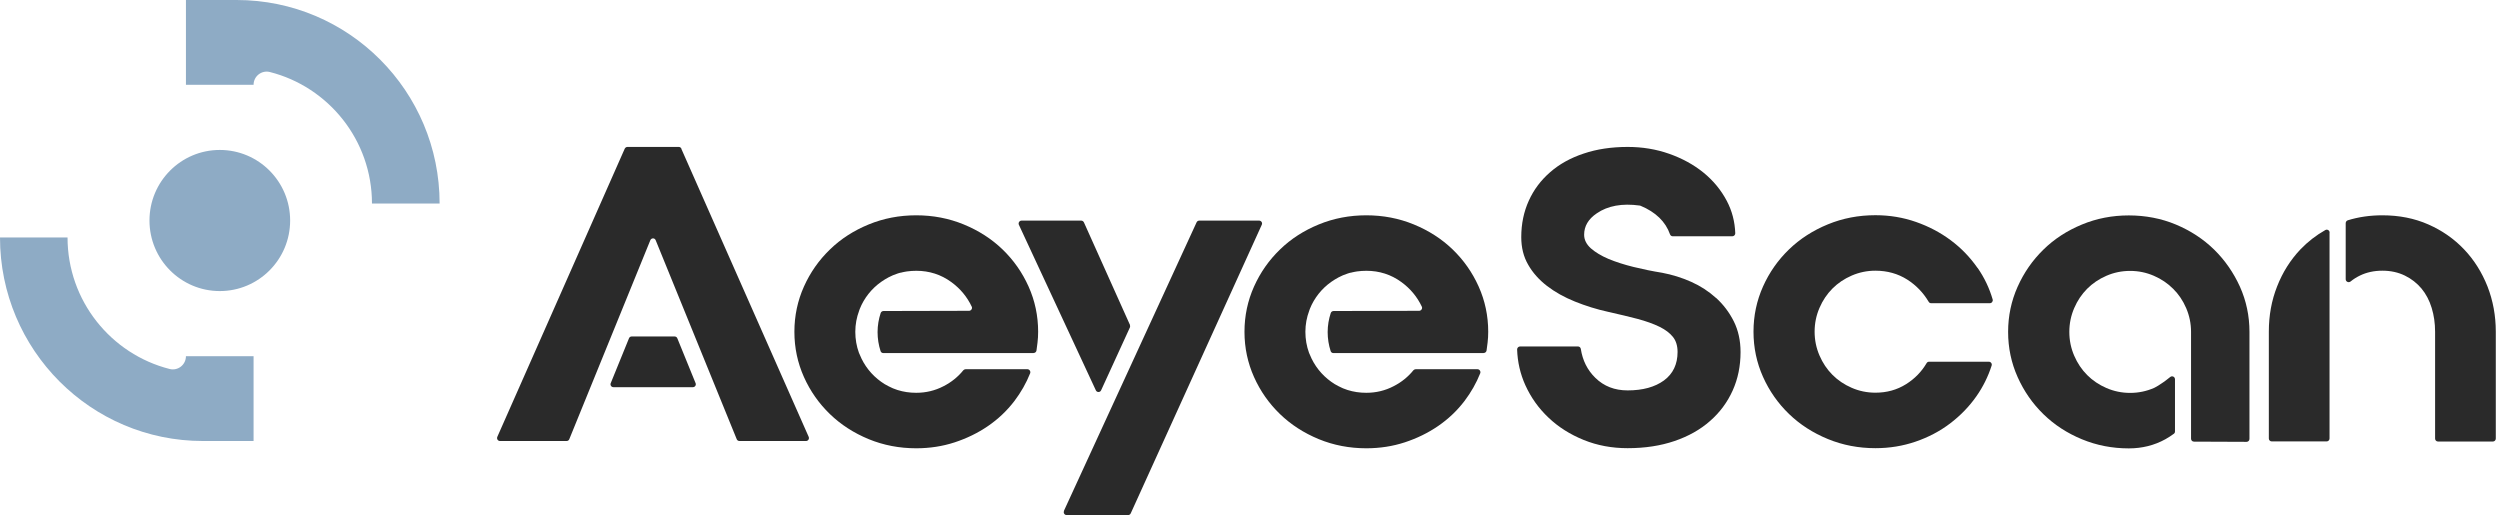 <svg width="563" height="116" viewBox="0 0 563 116" fill="none" xmlns="http://www.w3.org/2000/svg">
<path d="M152.538 76.195C152.445 75.937 152.188 75.773 151.932 75.773H142.251C141.971 75.773 141.738 75.937 141.644 76.195L137.539 86.281C137.352 86.725 137.679 87.193 138.145 87.193H156.037C156.504 87.193 156.831 86.725 156.644 86.281L152.538 76.195Z" fill="#2A2A2A"/>
<path d="M153.472 33.487C153.355 33.253 153.122 33.089 152.865 33.089H141.295C141.038 33.089 140.805 33.253 140.688 33.487L111.996 98.379C111.809 98.823 112.112 99.315 112.602 99.315H127.602C127.882 99.315 128.115 99.151 128.208 98.894L146.45 54.103C146.684 53.542 147.453 53.542 147.663 54.103L165.905 98.894C165.999 99.151 166.255 99.315 166.512 99.315H181.512C182.001 99.315 182.305 98.823 182.118 98.379L153.425 33.487H153.472Z" fill="#2A2A2A"/>
<path d="M386.467 67.115C384.811 65.617 382.944 64.4 380.845 63.464C378.746 62.528 376.553 61.849 374.313 61.428C372.121 61.077 369.974 60.633 367.875 60.118C365.775 59.603 363.886 58.994 362.253 58.316C360.597 57.614 359.29 56.818 358.264 55.929C357.261 55.016 356.748 54.01 356.748 52.863C356.748 50.944 357.681 49.33 359.594 48.043C362.066 46.334 365.309 45.749 369.251 46.288C369.321 46.288 369.391 46.311 369.438 46.334C372.867 47.762 375.083 49.915 376.086 52.77C376.179 53.027 376.413 53.214 376.716 53.214H390.106C390.479 53.214 390.783 52.91 390.783 52.536C390.689 49.915 390.059 47.481 388.87 45.234C387.587 42.801 385.837 40.671 383.621 38.869C381.405 37.067 378.815 35.663 375.9 34.634C372.984 33.604 369.858 33.089 366.569 33.089C362.906 33.089 359.594 33.581 356.631 34.587C353.668 35.57 351.149 36.974 349.096 38.776C347.02 40.578 345.41 42.707 344.291 45.188C343.171 47.645 342.588 50.383 342.588 53.401C342.588 55.742 343.101 57.824 344.151 59.626C345.177 61.428 346.6 63.019 348.396 64.4C350.193 65.781 352.292 66.951 354.672 67.91C357.051 68.87 359.57 69.665 362.253 70.25C364.702 70.789 366.872 71.327 368.785 71.818C370.698 72.333 372.33 72.918 373.683 73.573C375.036 74.229 376.04 75.001 376.739 75.867C377.439 76.733 377.789 77.879 377.789 79.26C377.789 82.021 376.763 84.174 374.733 85.672C372.68 87.17 369.951 87.918 366.545 87.918C363.606 87.918 361.203 86.982 359.267 85.087C357.471 83.332 356.398 81.156 356.001 78.581C355.955 78.254 355.675 78.02 355.348 78.02H342.331C341.958 78.02 341.655 78.324 341.655 78.698C341.748 81.507 342.355 84.198 343.521 86.772C344.781 89.533 346.507 91.967 348.746 94.073C350.962 96.179 353.598 97.841 356.654 99.081C359.71 100.321 362.999 100.93 366.545 100.93C370.441 100.93 373.963 100.391 377.113 99.315C380.262 98.238 382.921 96.741 385.114 94.798C387.307 92.879 389.01 90.586 390.199 87.942C391.389 85.297 391.972 82.419 391.972 79.283C391.972 76.709 391.459 74.392 390.456 72.38C389.453 70.367 388.123 68.612 386.467 67.091V67.115Z" fill="#2A2A2A"/>
<path d="M445.345 60.351C443.666 57.941 441.66 55.858 439.304 54.103C436.947 52.348 434.358 50.991 431.489 49.985C428.62 48.978 425.564 48.464 422.344 48.464C418.565 48.464 414.996 49.142 411.637 50.523C408.278 51.904 405.362 53.776 402.889 56.163C400.417 58.55 398.457 61.334 397.034 64.517C395.611 67.699 394.888 71.093 394.888 74.696C394.888 78.3 395.611 81.693 397.034 84.876C398.457 88.059 400.417 90.843 402.889 93.23C405.362 95.617 408.278 97.489 411.637 98.87C414.996 100.251 418.565 100.929 422.344 100.929C425.517 100.929 428.526 100.438 431.395 99.455C434.265 98.472 436.854 97.115 439.164 95.36C441.473 93.605 443.456 91.569 445.112 89.205C446.582 87.099 447.725 84.806 448.518 82.325C448.658 81.904 448.331 81.459 447.888 81.459H434.428C434.195 81.459 433.985 81.576 433.868 81.787C432.725 83.729 431.186 85.297 429.249 86.514C427.197 87.801 424.91 88.433 422.344 88.433C420.455 88.433 418.659 88.059 417.002 87.333C415.323 86.608 413.877 85.625 412.663 84.408C411.45 83.191 410.471 81.74 409.748 80.055C409.024 78.37 408.651 76.592 408.651 74.696C408.651 72.801 409.024 71.022 409.748 69.338C410.471 67.653 411.45 66.202 412.663 64.985C413.877 63.768 415.323 62.785 417.002 62.06C418.682 61.334 420.455 60.96 422.344 60.96C425.027 60.96 427.43 61.639 429.529 62.972C431.535 64.259 433.122 65.921 434.335 67.957C434.451 68.167 434.661 68.284 434.895 68.284H448.098C448.541 68.284 448.868 67.863 448.751 67.442C448.005 64.891 446.885 62.528 445.369 60.351H445.345Z" fill="#2A2A2A"/>
<path d="M334.12 79.494C334.447 79.494 334.727 79.26 334.773 78.932C334.867 78.324 334.937 77.739 335.007 77.154C335.1 76.382 335.146 75.586 335.146 74.72C335.146 71.116 334.423 67.723 333 64.54C331.577 61.358 329.618 58.573 327.145 56.186C324.672 53.799 321.756 51.927 318.397 50.547C315.038 49.166 311.469 48.487 307.69 48.487C303.911 48.487 300.342 49.166 296.983 50.547C293.623 51.927 290.708 53.799 288.258 56.186C285.785 58.573 283.826 61.358 282.403 64.54C280.98 67.723 280.257 71.116 280.257 74.72C280.257 78.324 280.98 81.717 282.403 84.9C283.826 88.082 285.785 90.867 288.258 93.254C290.731 95.641 293.647 97.513 296.983 98.894C300.342 100.274 303.911 100.953 307.69 100.953C310.746 100.953 313.615 100.508 316.344 99.619C319.05 98.73 321.57 97.513 323.856 95.945C326.142 94.377 328.125 92.505 329.804 90.305C331.274 88.363 332.464 86.28 333.35 84.057C333.514 83.636 333.187 83.145 332.72 83.145H318.817C318.631 83.145 318.444 83.238 318.304 83.379C317.114 84.853 315.621 86.07 313.825 86.982C311.936 87.965 309.883 88.457 307.69 88.457C306.197 88.457 304.797 88.246 303.468 87.825C303.118 87.708 302.768 87.591 302.441 87.45C302.278 87.38 302.138 87.31 301.998 87.24C301.811 87.146 301.602 87.053 301.415 86.959C301.182 86.842 300.925 86.702 300.692 86.561C300.668 86.561 300.622 86.514 300.598 86.514C300.318 86.327 300.039 86.14 299.759 85.953C297.636 84.432 295.956 82.326 294.976 79.868L294.79 79.447C294.253 77.973 293.973 76.382 293.973 74.72C293.973 73.059 294.277 71.467 294.837 69.97L294.976 69.572C295.956 67.115 297.636 65.008 299.782 63.487C300.039 63.3 300.318 63.113 300.598 62.949C300.645 62.926 300.692 62.879 300.762 62.856C300.972 62.715 301.205 62.598 301.415 62.481C301.625 62.364 301.858 62.247 302.091 62.154C302.208 62.107 302.325 62.037 302.441 61.99C302.791 61.849 303.141 61.709 303.514 61.592C303.771 61.498 304.051 61.428 304.307 61.381C304.307 61.381 304.354 61.381 304.377 61.381C304.424 61.381 304.471 61.358 304.517 61.334C304.867 61.241 305.241 61.194 305.614 61.124C306.29 61.03 306.99 60.983 307.713 60.983C310.629 60.983 313.265 61.826 315.575 63.511C317.604 64.985 319.144 66.834 320.194 69.057C320.403 69.478 320.054 69.993 319.587 69.993L300.319 70.04C300.039 70.04 299.782 70.227 299.689 70.484C299.245 71.842 298.989 73.269 298.989 74.767C298.989 76.265 299.222 77.715 299.665 79.073C299.759 79.353 300.015 79.517 300.295 79.517H334.12V79.494Z" fill="#2A2A2A"/>
<path d="M232.762 79.494C233.088 79.494 233.368 79.26 233.415 78.932C233.508 78.324 233.578 77.739 233.648 77.154C233.741 76.382 233.788 75.586 233.788 74.72C233.788 71.116 233.065 67.723 231.642 64.54C230.219 61.358 228.259 58.573 225.787 56.186C223.314 53.799 220.398 51.927 217.039 50.547C213.68 49.166 210.111 48.487 206.332 48.487C202.553 48.487 198.983 49.166 195.624 50.547C192.265 51.927 189.349 53.799 186.9 56.186C184.427 58.573 182.468 61.358 181.045 64.54C179.622 67.723 178.898 71.116 178.898 74.72C178.898 78.324 179.622 81.717 181.045 84.9C182.468 88.082 184.427 90.867 186.9 93.254C189.372 95.641 192.288 97.513 195.624 98.894C198.983 100.274 202.553 100.953 206.332 100.953C209.387 100.953 212.257 100.508 214.986 99.619C217.692 98.73 220.211 97.513 222.498 95.945C224.784 94.377 226.766 92.505 228.446 90.305C229.916 88.363 231.105 86.28 231.992 84.057C232.155 83.636 231.829 83.145 231.362 83.145H217.459C217.272 83.145 217.086 83.238 216.946 83.379C215.756 84.853 214.263 86.07 212.467 86.982C210.577 87.965 208.524 88.457 206.332 88.457C204.839 88.457 203.439 88.246 202.109 87.825C201.759 87.708 201.409 87.591 201.083 87.45C200.92 87.38 200.78 87.31 200.64 87.24C200.453 87.146 200.243 87.053 200.056 86.959C199.823 86.842 199.567 86.702 199.333 86.561C199.31 86.561 199.263 86.514 199.24 86.514C198.96 86.327 198.68 86.14 198.4 85.953C196.277 84.432 194.598 82.326 193.618 79.868L193.431 79.447C192.895 77.973 192.615 76.382 192.615 74.72C192.615 73.059 192.918 71.467 193.478 69.97L193.618 69.572C194.598 67.115 196.277 65.008 198.424 63.487C198.68 63.3 198.96 63.113 199.24 62.949C199.287 62.926 199.333 62.879 199.403 62.856C199.613 62.715 199.847 62.598 200.056 62.481C200.266 62.364 200.5 62.247 200.733 62.154C200.85 62.107 200.966 62.037 201.083 61.99C201.433 61.849 201.783 61.709 202.156 61.592C202.413 61.498 202.692 61.428 202.949 61.381C202.949 61.381 202.996 61.381 203.019 61.381C203.066 61.381 203.112 61.358 203.159 61.334C203.509 61.241 203.882 61.194 204.255 61.124C204.932 61.03 205.632 60.983 206.355 60.983C209.271 60.983 211.907 61.826 214.216 63.511C216.246 64.985 217.785 66.834 218.835 69.057C219.045 69.478 218.695 69.993 218.229 69.993L198.96 70.04C198.68 70.04 198.424 70.227 198.33 70.484C197.887 71.842 197.63 73.269 197.63 74.767C197.63 76.265 197.864 77.715 198.307 79.073C198.4 79.353 198.657 79.517 198.937 79.517H232.762V79.494Z" fill="#2A2A2A"/>
<path d="M524.635 52.395C524.635 51.88 524.099 51.553 523.655 51.81C521.556 53.004 519.69 54.454 518.057 56.163C515.794 58.55 514.044 61.334 512.808 64.494C511.548 67.676 510.942 71.069 510.942 74.673V98.753C510.942 99.128 511.245 99.408 511.595 99.408H523.959C524.332 99.408 524.612 99.104 524.612 98.753V52.395H524.635Z" fill="#2A2A2A"/>
<path d="M560.187 64.517C558.927 61.334 557.178 58.55 554.938 56.186C552.675 53.799 549.993 51.927 546.867 50.547C543.741 49.166 540.288 48.487 536.509 48.487C533.733 48.487 531.144 48.862 528.718 49.61C528.438 49.704 528.251 49.962 528.251 50.266V62.879C528.251 63.441 528.905 63.745 529.348 63.394C529.978 62.879 530.678 62.434 531.447 62.06C532.94 61.334 534.62 60.96 536.509 60.96C538.399 60.96 540.079 61.334 541.571 62.06C543.064 62.785 544.301 63.768 545.327 64.985C546.33 66.202 547.1 67.653 547.613 69.338C548.127 71.023 548.383 72.801 548.383 74.697V98.777C548.383 99.151 548.686 99.432 549.036 99.432H561.4C561.773 99.432 562.053 99.128 562.053 98.777V74.697C562.053 71.093 561.423 67.7 560.187 64.517Z" fill="#2A2A2A"/>
<path d="M254.48 73.199L244.099 50.078C243.982 49.844 243.749 49.681 243.493 49.681H230.056C229.566 49.681 229.263 50.195 229.449 50.617L246.782 87.895C247.015 88.41 247.738 88.41 247.971 87.895L254.457 73.737C254.527 73.573 254.527 73.363 254.457 73.199H254.48Z" fill="#2A2A2A"/>
<path d="M239.62 115.064C239.41 115.508 239.736 116 240.226 116H254.036C254.293 116 254.526 115.859 254.643 115.602L284.152 50.617C284.362 50.172 284.035 49.681 283.545 49.681H270.085C269.829 49.681 269.596 49.821 269.479 50.055L239.596 115.04L239.62 115.064Z" fill="#2A2A2A"/>
<path d="M489.807 85.415V97.162C489.807 97.373 489.714 97.584 489.527 97.701C488.921 98.145 488.314 98.543 487.638 98.918C485.142 100.298 482.389 100.977 479.403 100.977C475.694 100.977 472.172 100.298 468.836 98.918C465.5 97.537 462.631 95.665 460.181 93.278C457.732 90.891 455.796 88.106 454.373 84.924C452.95 81.741 452.227 78.348 452.227 74.744C452.227 71.14 452.95 67.747 454.373 64.564C455.796 61.382 457.732 58.597 460.181 56.21C462.607 53.823 465.5 51.951 468.836 50.57C472.148 49.19 475.671 48.511 479.403 48.511C483.136 48.511 486.728 49.19 490.017 50.57C493.306 51.951 496.176 53.823 498.625 56.21C501.051 58.597 502.987 61.382 504.434 64.564C505.857 67.747 506.58 71.14 506.58 74.744V98.847C506.58 99.222 506.276 99.503 505.927 99.503L494.076 99.456C493.703 99.456 493.423 99.152 493.423 98.801V74.861C493.423 74.861 493.423 74.791 493.423 74.744C493.423 72.849 493.05 71.07 492.327 69.385C491.603 67.7 490.624 66.249 489.387 65.032C488.174 63.816 486.728 62.833 485.048 62.107C483.369 61.382 481.596 61.007 479.706 61.007C477.817 61.007 476.021 61.382 474.364 62.107C472.685 62.833 471.238 63.816 470.025 65.032C468.812 66.249 467.833 67.7 467.11 69.385C466.386 71.07 466.013 72.849 466.013 74.744C466.013 76.639 466.386 78.441 467.11 80.103C467.833 81.788 468.812 83.239 470.025 84.456C471.238 85.672 472.685 86.655 474.364 87.381C476.044 88.106 477.817 88.481 479.706 88.481C481.596 88.481 483.369 88.106 485.048 87.381C485.048 87.381 486.331 86.843 488.734 84.9C489.177 84.549 489.807 84.853 489.807 85.415Z" fill="#2A2A2A"/>
<path d="M49.501 65.548C58.249 65.548 65.34 58.434 65.34 49.658C65.34 40.883 58.249 33.769 49.501 33.769C40.753 33.769 33.662 40.883 33.662 49.658C33.662 58.434 40.753 65.548 49.501 65.548Z" fill="#8EABC5"/>
<path d="M41.873 0V19.096H57.105C57.105 17.177 58.902 15.749 60.768 16.217C73.971 19.564 83.769 31.568 83.769 45.843H99.002C99.002 20.523 78.543 0 53.28 0H41.873Z" fill="#8EABC5"/>
<path d="M57.106 99.315V80.22H41.873C41.873 82.139 40.077 83.566 38.211 83.098C25.007 79.752 15.21 67.747 15.21 53.472H0C0 78.792 20.458 99.315 45.699 99.315H57.106Z" fill="#8EABC5"/>
</svg>
